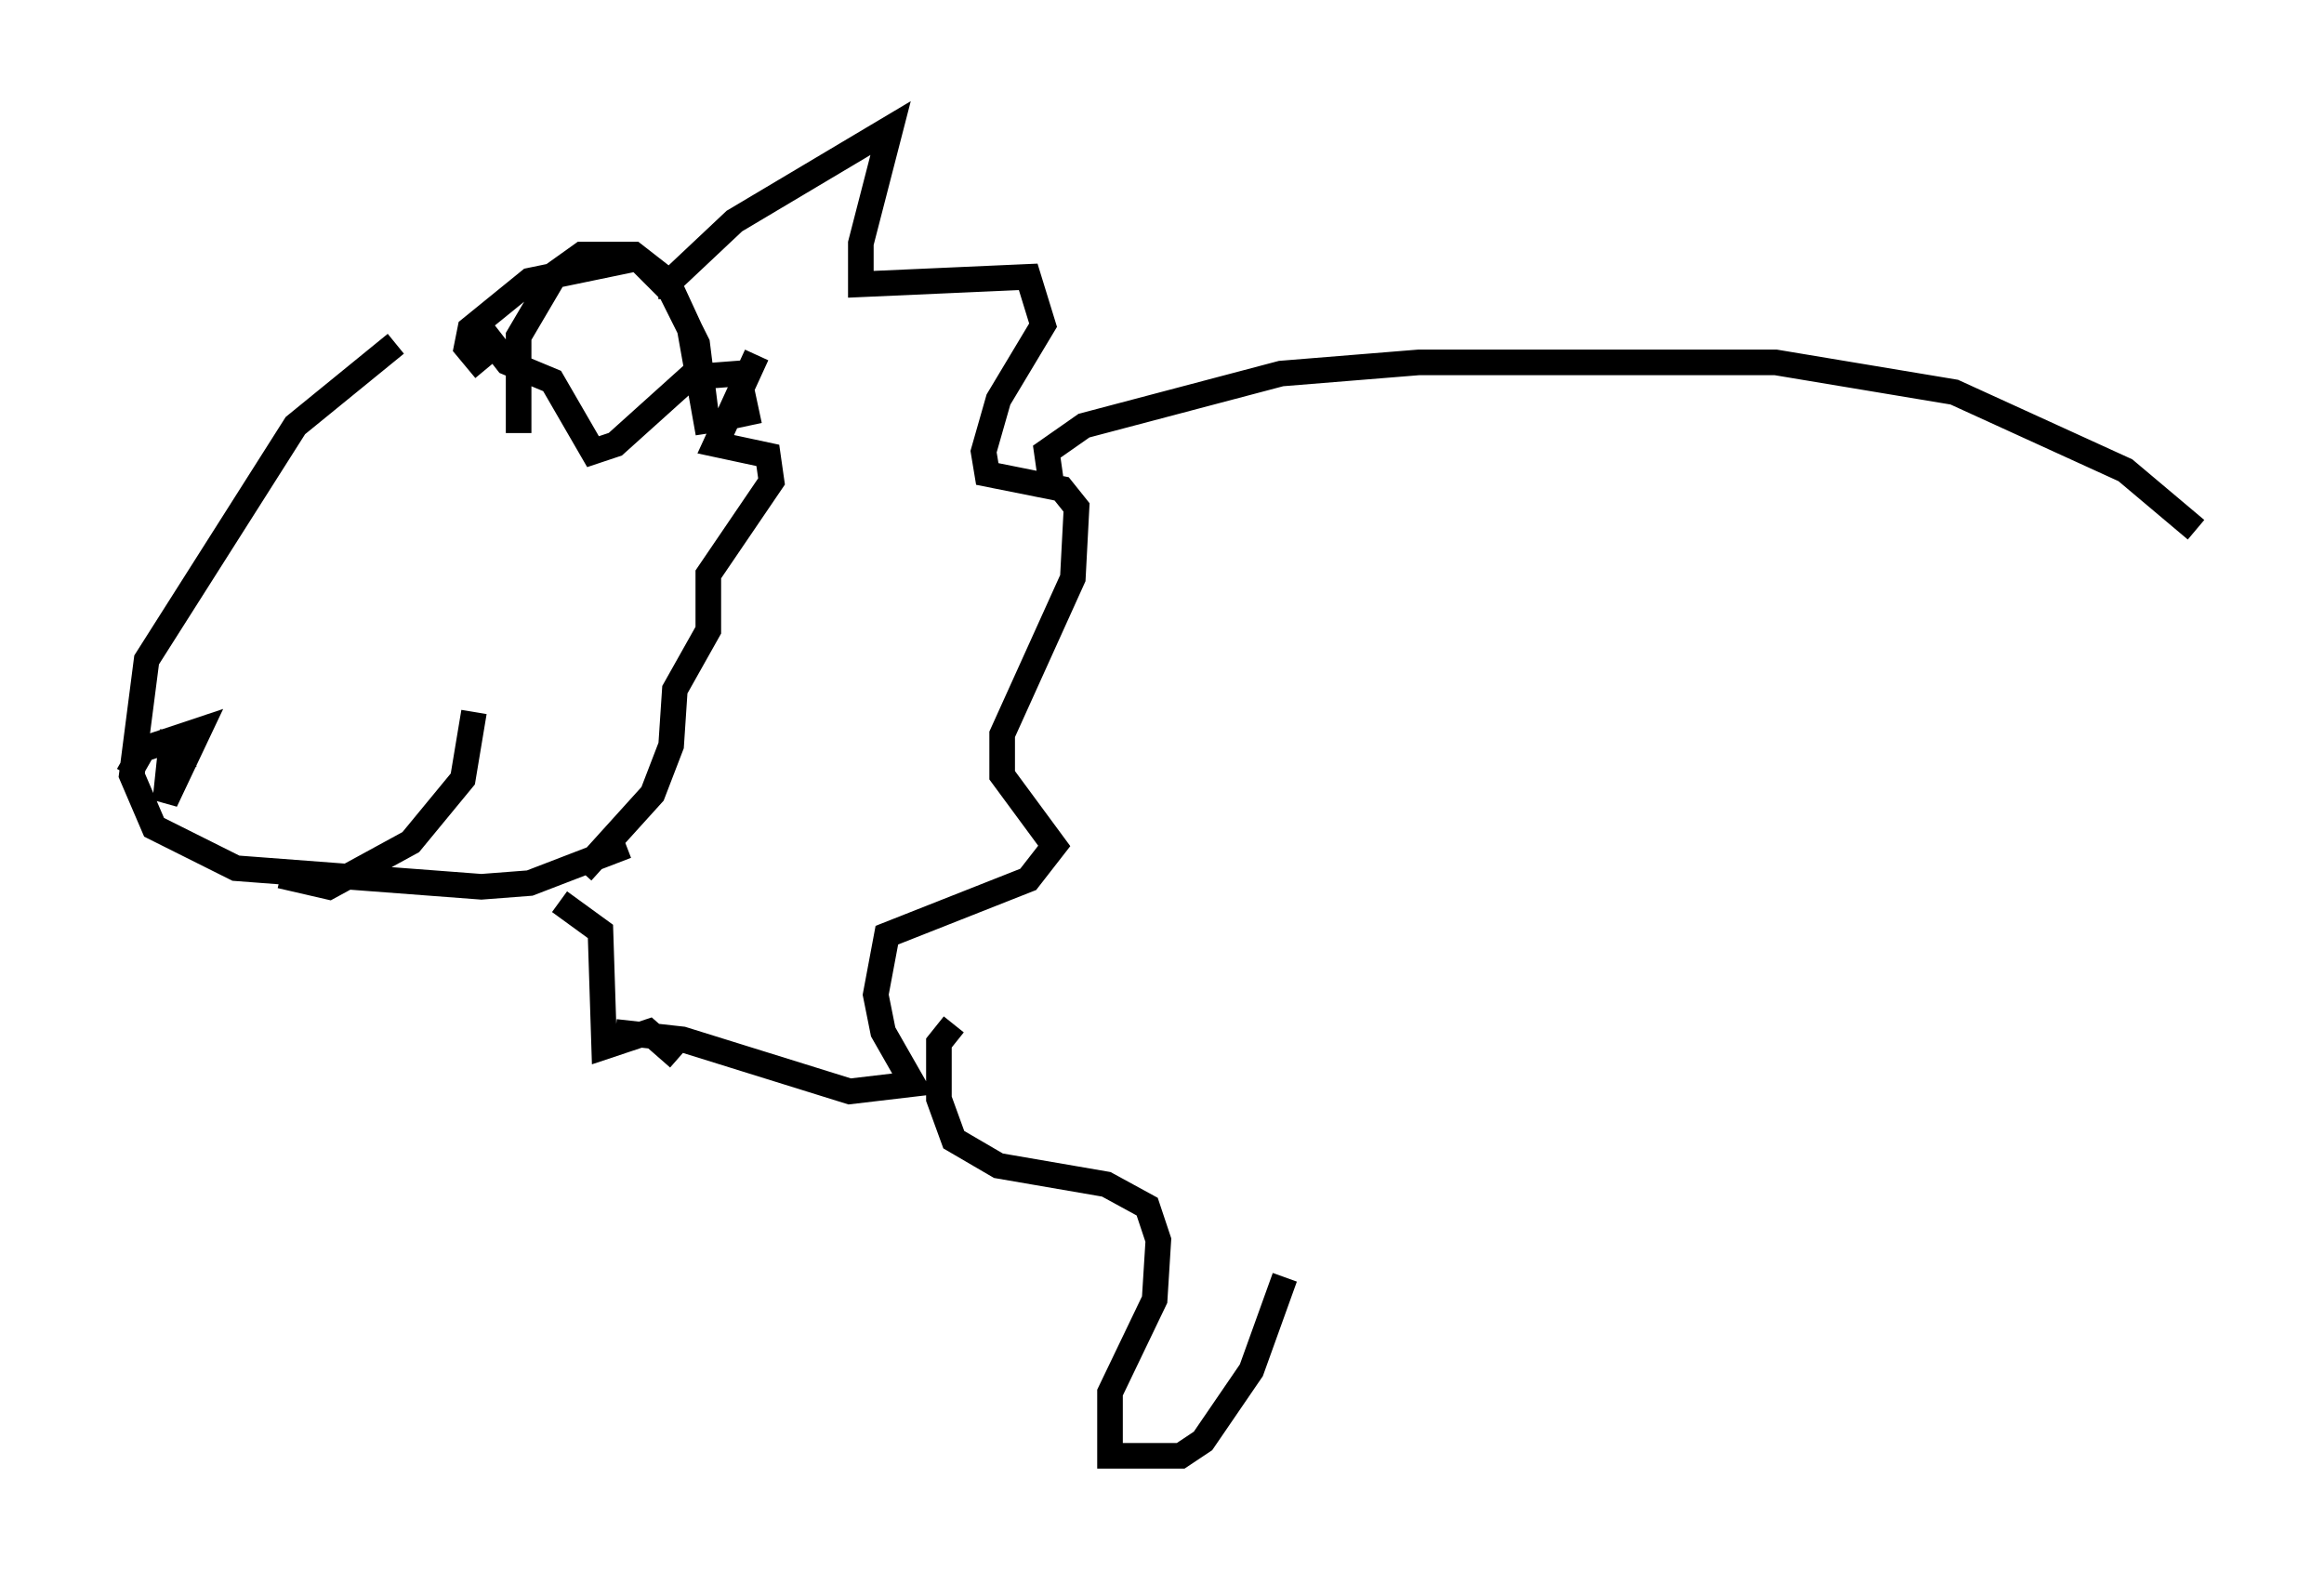 <?xml version="1.0" encoding="utf-8" ?>
<svg baseProfile="full" height="61.855" version="1.1" width="90.76" xmlns="http://www.w3.org/2000/svg" xmlns:ev="http://www.w3.org/2001/xml-events" xmlns:xlink="http://www.w3.org/1999/xlink"><defs /><rect fill="white" height="61.855" width="90.76" x="0" y="0" /><path d="M21.268, 10.665 m-5.81, 2.76 l-3.922, 3.196 -5.81, 9.151 l-0.581, 4.503 0.872, 2.034 l3.196, 1.598 9.587, 0.726 l1.888, -0.145 3.777, -1.453 m-13.508, 1.162 l1.888, 0.436 3.196, -1.743 l2.034, -2.469 0.436, -2.615 m-13.508, 2.469 l0.581, -1.017 2.179, -0.726 l-1.307, 2.76 0.291, -2.76 l0.0, 1.162 0.581, 0.581 m18.883, -18.592 l0.0, -0.726 2.469, -2.324 l6.101, -3.631 -1.162, 4.503 l0.0, 1.598 6.536, -0.291 l0.581, 1.888 -1.743, 2.905 l-0.581, 2.034 0.145, 0.872 l2.905, 0.581 0.581, 0.726 l-0.145, 2.76 -2.76, 6.101 l0.0, 1.598 2.034, 2.76 l-1.017, 1.307 -5.52, 2.179 l-0.436, 2.324 0.291, 1.453 l1.162, 2.034 -2.469, 0.291 l-6.536, -2.034 -2.615, -0.291 m-5.084, -25.855 l-0.726, -0.872 0.145, -0.726 l2.324, -1.888 4.212, -0.872 l1.307, 1.307 1.017, 2.034 l0.436, 3.486 -0.726, -4.067 l-0.872, -1.888 -1.307, -1.017 l-2.034, 0.0 -1.017, 0.726 l-1.453, 2.469 0.0, 3.777 m6.246, 24.402 l-1.162, -1.017 -1.743, 0.581 l-0.145, -4.503 -1.598, -1.162 m7.698, -21.352 l-1.598, 3.486 2.034, 0.436 l0.145, 1.017 -2.469, 3.631 l0.0, 2.179 -1.307, 2.324 l-0.145, 2.179 -0.726, 1.888 l-2.76, 3.05 m6.536, -17.43 l-0.436, -2.034 -1.888, 0.145 l-2.905, 2.615 -0.872, 0.291 l-1.598, -2.76 -1.743, -0.726 l-1.017, -1.307 m22.223, 5.81 l-0.145, -1.017 1.453, -1.017 l7.698, -2.034 5.374, -0.436 l13.944, 0.0 6.972, 1.162 l6.682, 3.05 2.76, 2.324 m-48.514, 19.318 l-0.581, 0.726 0.0, 2.179 l0.581, 1.598 1.743, 1.017 l4.212, 0.726 1.598, 0.872 l0.436, 1.307 -0.145, 2.324 l-1.743, 3.631 0.0, 2.469 l2.76, 0.0 0.872, -0.581 l1.888, -2.76 1.307, -3.631 " fill="none" stroke="black" stroke-width="1" /></svg>
